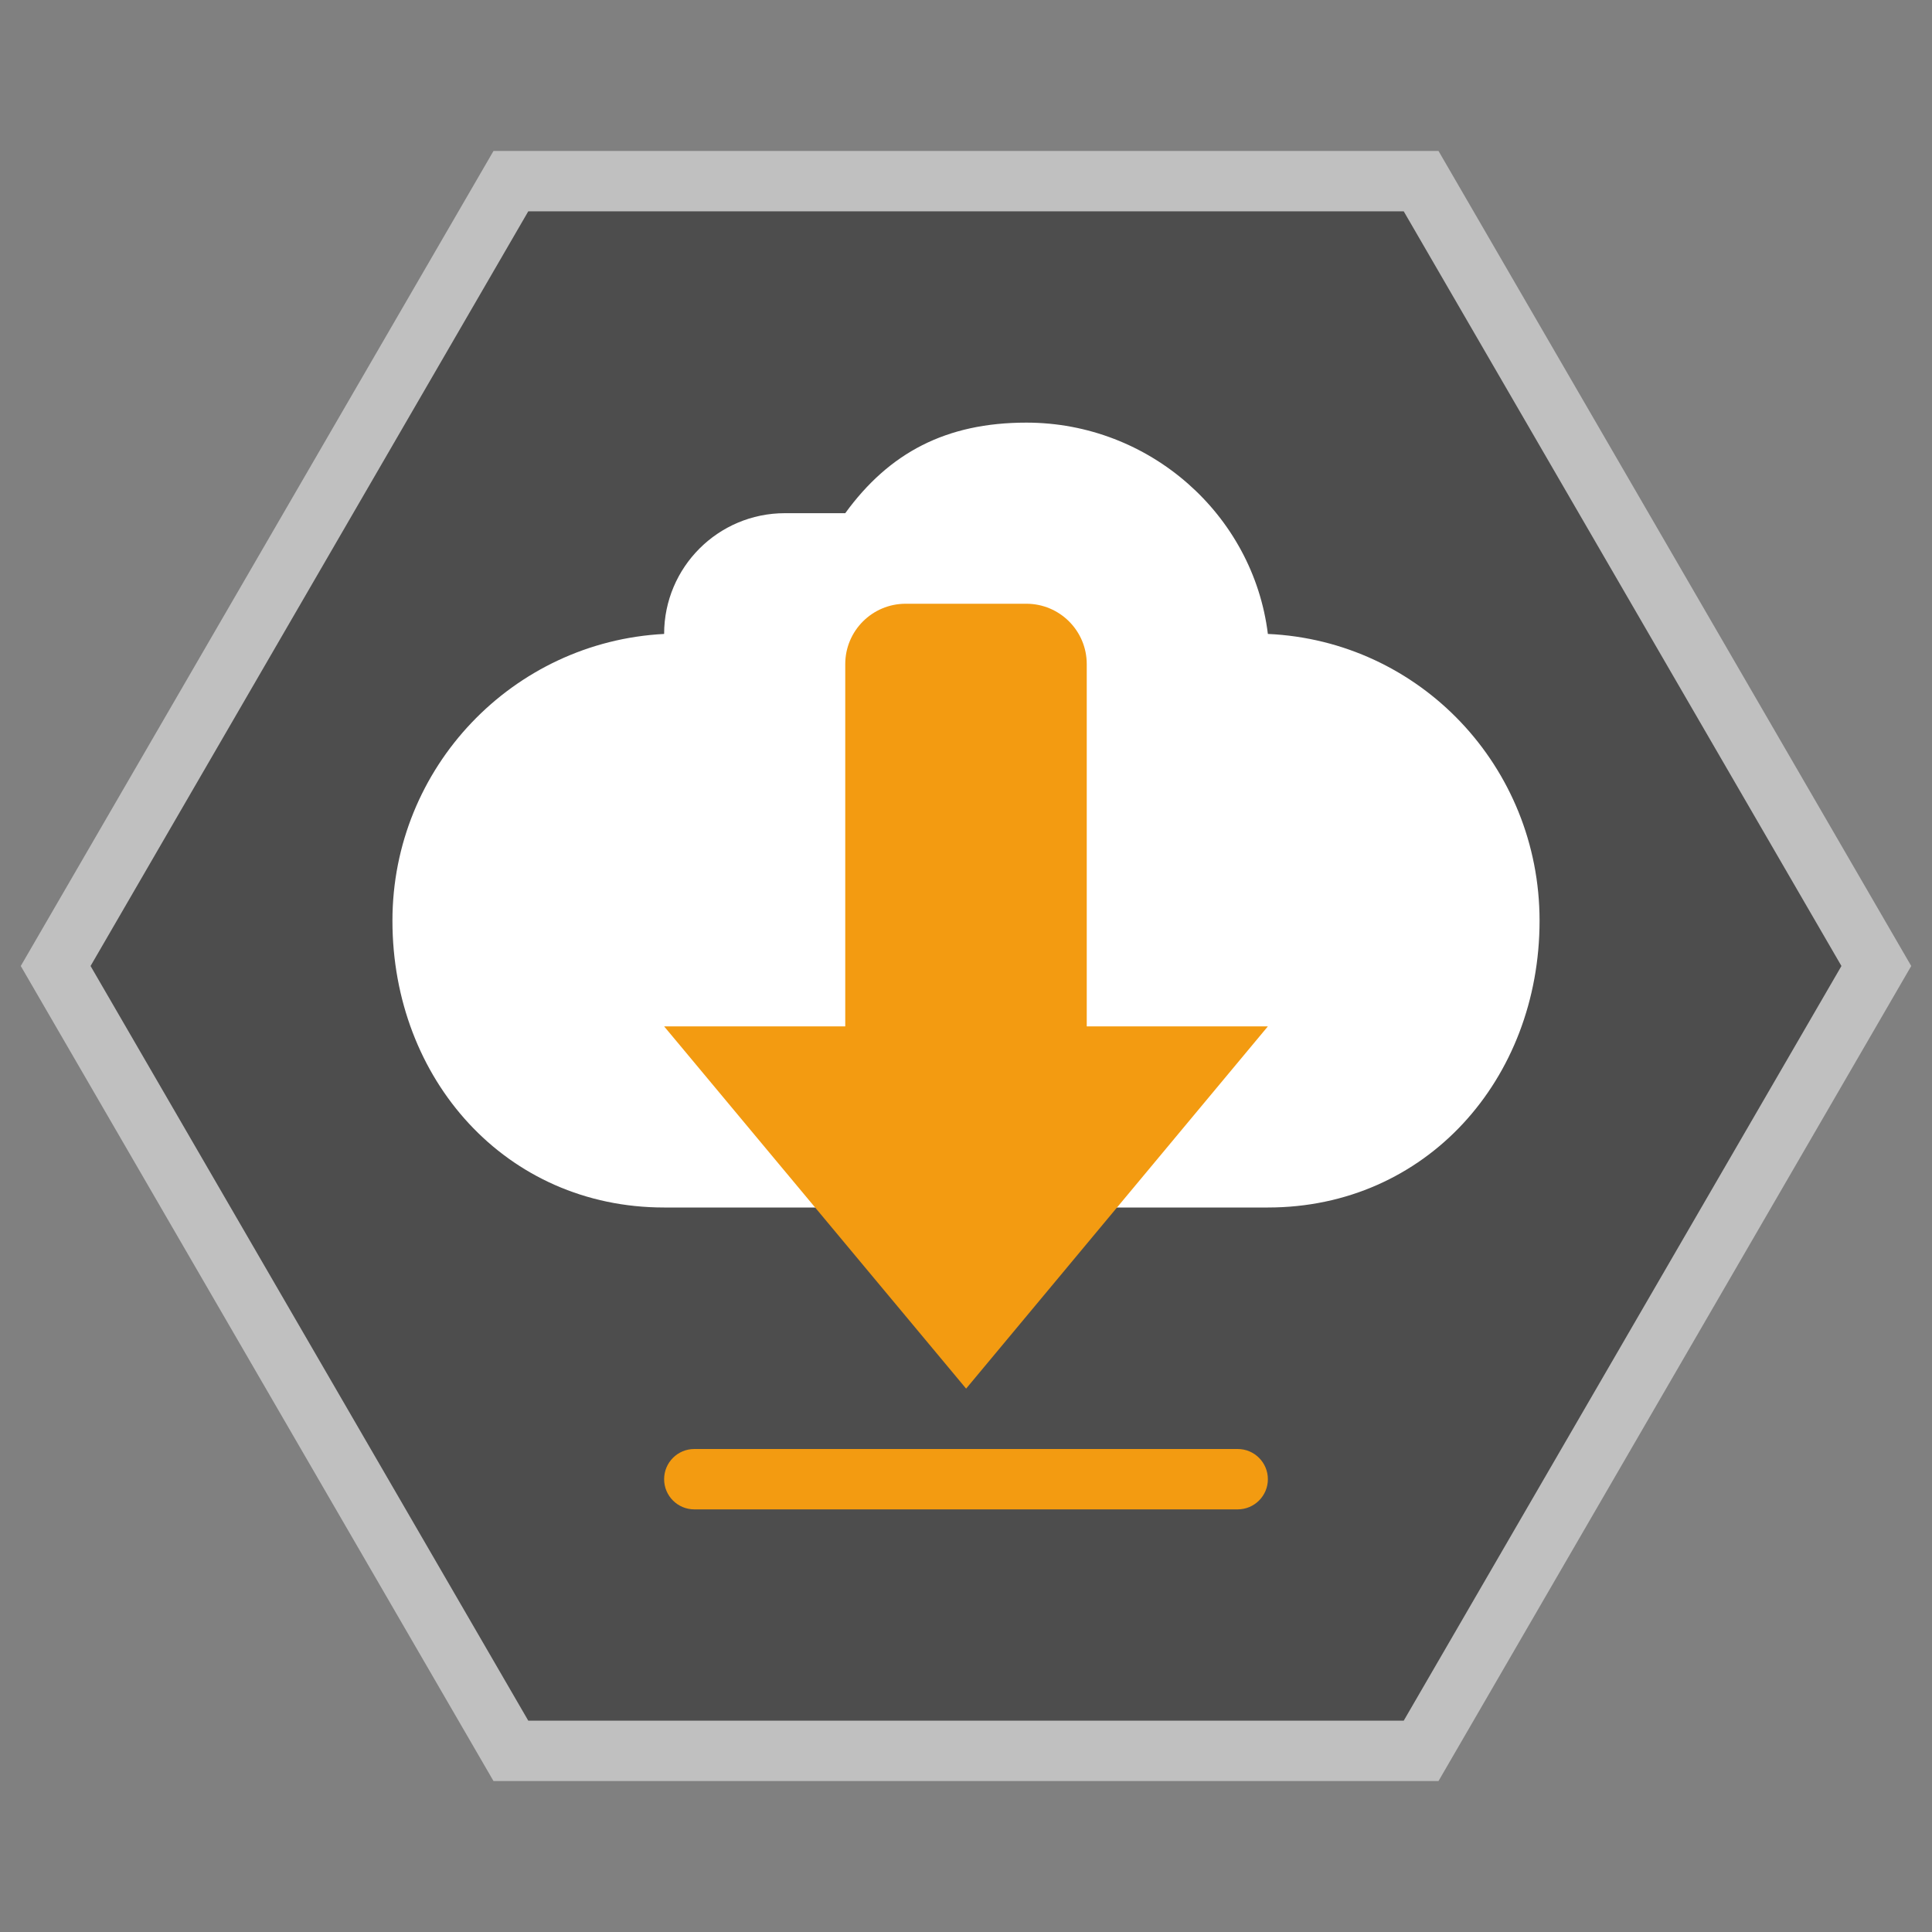 <?xml version="1.0" encoding="iso-8859-1"?>
<!-- Generator: Adobe Illustrator 27.8.1, SVG Export Plug-In . SVG Version: 6.00 Build 0)  -->
<svg version="1.1" id="Layer_1" xmlns="http://www.w3.org/2000/svg" xmlns:xlink="http://www.w3.org/1999/xlink" x="0px" y="0px"
	 viewBox="0 0 256 256" style="enable-background:new 0 0 256 256;" xml:space="preserve">
<rect x="0" y="0" width="256" height="256" fill="#808080" stroke="none"/>
<g>
	<path style="opacity:0.5;fill:#FFFFFF;" d="M190.608,20H186H70h-4.608l-2.312,3.986l-58,100L2.752,128l2.328,4.014l58,100
		L65.392,236H70h116h4.608l2.312-3.986l58-100l2.328-4.014l-2.328-4.014l-58-100L190.608,20L190.608,20z"/>
	<polygon style="fill:#4D4D4D;" points="186,28 70,28 12,128 70,228 186,228 244,128 	"/>
</g>
<g>
	<path style="fill:#FFFFFF;" d="M168,84c-1.95-15.805-15.667-28-32-28c-10.651,0-18.183,3.996-24,12c-4,0-5.838,0-8,0
		c-8.837,0-16,7.163-16,16c0,0.018,0-0.018,0,0c-20.058,1.039-36,17.683-36,38c0,20.987,15.013,38,36,38s59.013,0,80,0
		s36-17.013,36-38C204,101.599,188.175,84.914,168,84z"/>
</g>
<g>
	<path style="fill:#F39B11;" d="M128.016,184L168,136h-24V88c0-4.418-3.582-8-8-8h-16c-4.418,0-8,3.582-8,8v48H88L128.016,184z"/>
	<path style="fill:#F39B11;" d="M92,200h72c2.209,0,4-1.791,4-4l0,0c0-2.209-1.791-4-4-4H92c-2.209,0-4,1.791-4,4l0,0
		C88,198.209,89.791,200,92,200z"/>
</g>
</svg>

